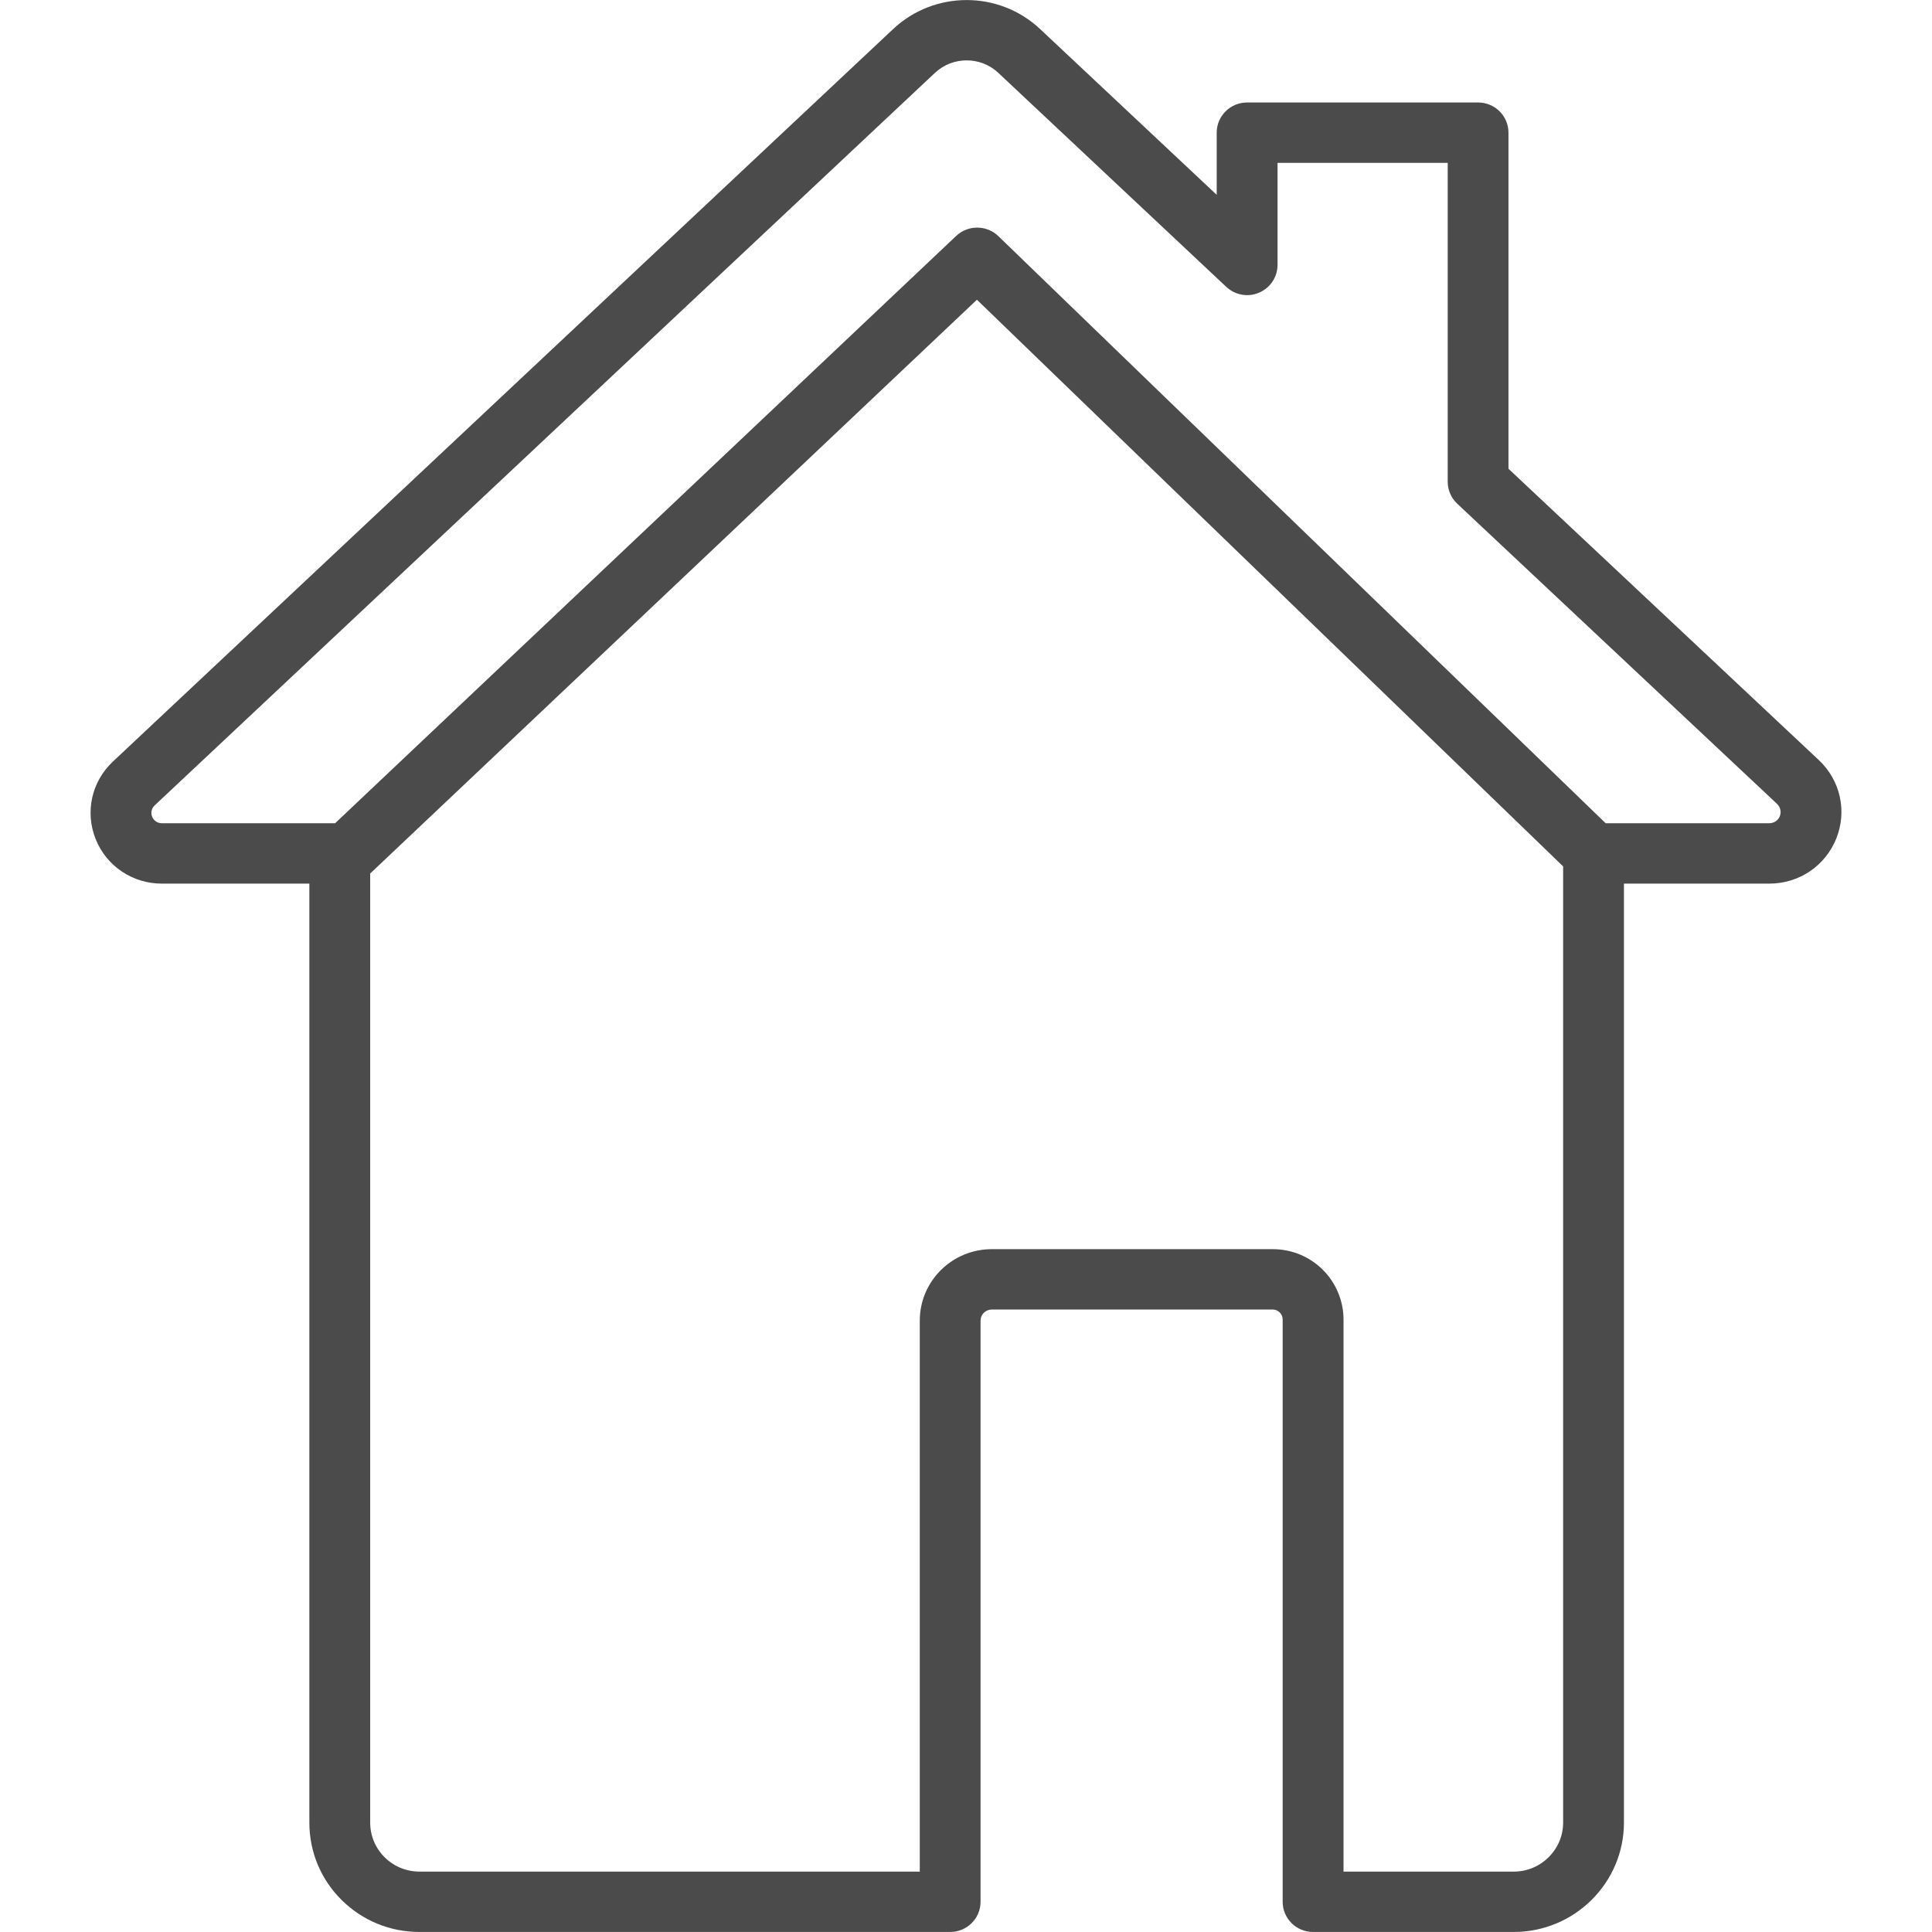 <!-- icon666.com - MILLIONS vector ICONS FREE --><svg version="1.1" id="Layer_1" xmlns="http://www.w3.org/2000/svg" xmlns:xlink="http://www.w3.org/1999/xlink" x="0px" y="0px" viewBox="0 0 64 64" enable-background="new 0 0 64 64" xml:space="preserve"><g id="House"><path d="M60.251,25.179l-10.281-9.651V4.395c0-0.553-0.45-1-1.007-1h-7.651 c-0.557,0-1.007,0.447-1.007,1v2.059l-5.852-5.493 c-1.363-1.279-3.5-1.279-4.865,0L3.74,25.228c-0.706,0.663-0.93,1.671-0.571,2.568 c0.359,0.895,1.22,1.475,2.191,1.475h4.888v31.106c0,0.969,0.38,1.879,1.068,2.562 c0.689,0.683,1.605,1.06,2.58,1.06h17.579c0.557,0,1.007-0.447,1.007-1V43.75 c0-0.1,0.039-0.193,0.108-0.262c0.071-0.069,0.165-0.108,0.266-0.108h9.303 c0.089,0,0.172,0.034,0.234,0.096c0.062,0.062,0.097,0.146,0.097,0.233v19.29 c0,0.553,0.45,1,1.007,1h6.647c2.013,0,3.651-1.626,3.651-3.625V29.271h4.817 c0.983,0,1.854-0.586,2.218-1.496C61.192,26.868,60.965,25.85,60.251,25.179z M50.145,61.999h-5.639V43.709c0-0.613-0.251-1.214-0.687-1.647 c-0.443-0.439-1.032-0.682-1.658-0.682H32.857c-0.637,0-1.236,0.246-1.69,0.694 c-0.45,0.449-0.698,1.044-0.698,1.676v18.249H13.897 c-0.437,0-0.847-0.169-1.156-0.475c-0.308-0.307-0.478-0.714-0.478-1.148V28.936 l20.099-19.007l19.419,18.772v31.673C51.781,61.271,51.048,61.999,50.145,61.999z M58.959,27.038c-0.056,0.139-0.195,0.232-0.346,0.232h-5.424l-20.117-19.447 c-0.386-0.374-1.004-0.378-1.397-0.008l-20.573,19.455h-5.742 c-0.143,0-0.267-0.084-0.32-0.214c-0.053-0.132-0.02-0.279,0.083-0.376 L30.972,2.413c0.588-0.551,1.512-0.551,2.098,0l7.551,7.089 c0.292,0.274,0.722,0.353,1.09,0.191c0.37-0.157,0.609-0.518,0.609-0.918 V5.395h5.637v10.563c0,0.275,0.114,0.538,0.315,0.727l10.596,9.946 C58.979,26.737,59.015,26.897,58.959,27.038z" fill="#4b4b4b"></path></g></svg>